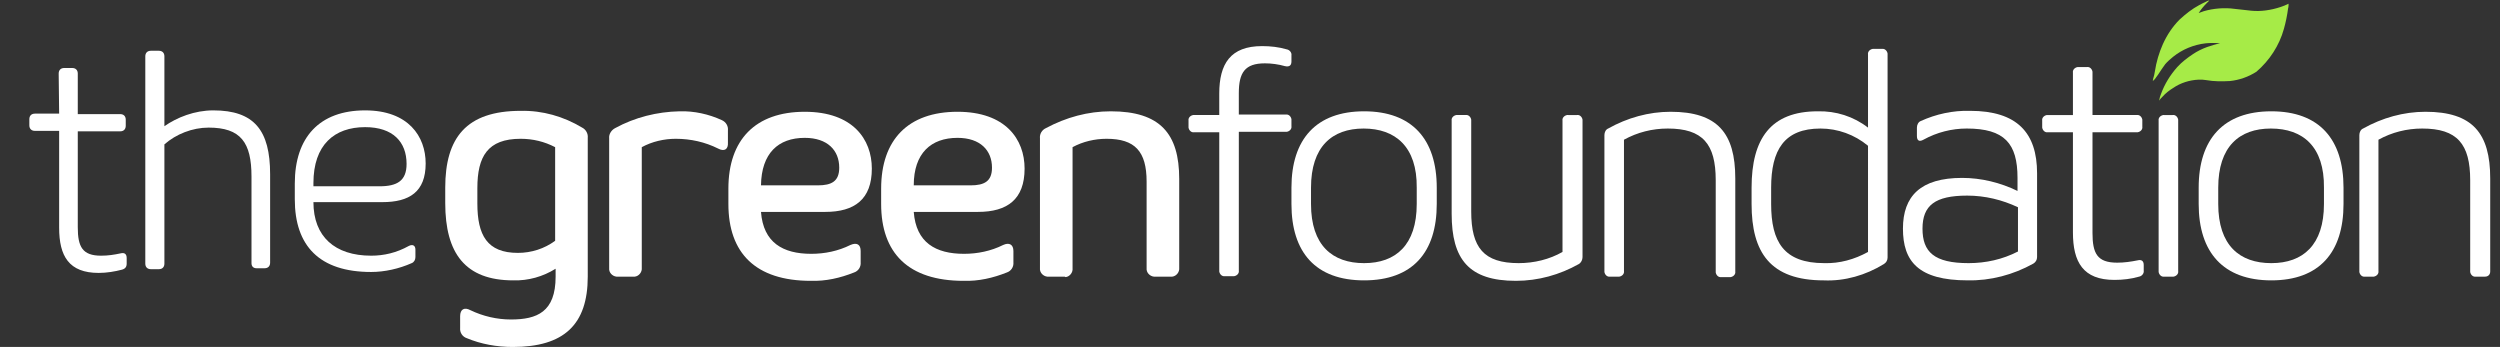 <?xml version="1.0" encoding="utf-8"?>
<!-- Generator: Adobe Illustrator 23.0.2, SVG Export Plug-In . SVG Version: 6.00 Build 0)  -->
<svg version="1.1" id="Layer_1" xmlns="http://www.w3.org/2000/svg" xmlns:xlink="http://www.w3.org/1999/xlink" x="0px" y="0px"
	 viewBox="0 0 536.8 74.5" style="enable-background:new 0 0 536.8 74.5;" xml:space="preserve">
<rect x="0" y="0" width="536.8" height="74.5" fill="#333333" stroke="none"/>
<style type="text/css">
	.st0{fill:#FFFFFF;}
	.st1{fill:#A6EB47;}
	.st2{enable-background:new    ;}
</style>
<title>Green Foundation</title>
<g>
	<g id="Layer_1-2">
		<path class="st0" d="M110.1,74.5c-3.4,0-6.8-0.6-9.9-1.9c-0.9-0.3-1.5-1.2-1.4-2.2v-2.5c0-1.5,0.9-2,2.2-1.3c2.7,1.3,5.7,2,8.7,2
			c5.6,0,9.6-1.6,9.6-9.2v-1.7c-2.7,1.7-5.9,2.6-9.1,2.5c-10.3,0-14.6-5.8-14.6-16.6v-3.3c0-10.7,4.5-16.5,16.2-16.5
			c4.7-0.1,9.2,1.2,13.2,3.6c0.8,0.4,1.3,1.3,1.2,2.2v29.8C126.2,69.7,121.1,74.5,110.1,74.5z M111.2,54.3c2.9,0,5.7-0.9,8-2.6V31.6
			c-2.3-1.2-4.8-1.8-7.4-1.8c-7.1,0-9.3,3.8-9.3,10.6v3.3C102.5,50.5,104.6,54.3,111.2,54.3z"/>
		<path class="st0" d="M154.2,31.9c-2.8-1.4-5.9-2.1-9.1-2.1c-2.5,0-5.1,0.6-7.3,1.8v25.9c0.1,0.9-0.6,1.8-1.5,1.9
			c-0.1,0-0.3,0-0.4,0h-3.2c-0.9,0.1-1.8-0.6-1.9-1.5c0-0.1,0-0.3,0-0.4V29.7c-0.1-0.9,0.5-1.8,1.3-2.2c4.2-2.3,9-3.5,13.8-3.6
			c3.1-0.1,6.3,0.6,9.1,1.9c0.9,0.4,1.4,1.3,1.3,2.2v2.6C156.4,32.1,155.5,32.6,154.2,31.9z"/>
		<path class="st0" d="M174.2,54.5c2.9,0,5.8-0.6,8.4-1.9c1.4-0.6,2.2-0.1,2.2,1.3v2.4c0.1,1-0.5,1.9-1.4,2.2
			c-3,1.2-6.1,1.9-9.3,1.8c-11.9,0-17.7-6-17.7-16.5v-3.3c0-10.5,5.8-16.5,16.4-16.5c10.3,0,14.4,5.9,14.4,12.2
			c0,6.6-3.7,9.3-10,9.3h-13.8C163.9,52.1,168.1,54.5,174.2,54.5z M163.4,39.8h12.2c3,0,4.6-0.9,4.6-3.8c0-3.7-2.5-6.4-7.4-6.4
			C167.1,29.6,163.5,32.9,163.4,39.8z"/>
		<path class="st0" d="M207,54.5c2.9,0,5.8-0.6,8.4-1.9c1.3-0.6,2.2-0.1,2.2,1.3v2.4c0.1,1-0.5,1.9-1.4,2.2c-3,1.2-6.1,1.9-9.3,1.8
			c-11.9,0-17.7-6-17.7-16.5v-3.3C189.2,30,195,24,205.6,24c10.3,0,14.4,5.9,14.4,12.2c0,6.6-3.7,9.3-10,9.3h-13.8
			C196.7,52.1,200.9,54.5,207,54.5z M196.2,39.8h12.2c3,0,4.6-0.9,4.6-3.8c0-3.7-2.5-6.4-7.4-6.4C199.9,29.6,196.2,32.9,196.2,39.8z
			"/>
		<path class="st0" d="M228.4,59.4h-3.2c-0.9,0.1-1.8-0.6-1.9-1.5c0-0.1,0-0.3,0-0.4V29.7c-0.1-0.9,0.4-1.8,1.3-2.2
			c4.3-2.3,9-3.6,13.9-3.6c10.6,0,14.7,4.8,14.7,14.5v19.1c0.1,0.9-0.6,1.8-1.5,1.9c-0.1,0-0.3,0-0.4,0h-3.2
			c-0.9,0.1-1.8-0.6-1.9-1.5c0-0.1,0-0.3,0-0.4V39c0-6.5-2.5-9.2-8.6-9.2c-2.5,0-5.1,0.6-7.3,1.8v26c0.1,0.9-0.6,1.8-1.5,1.9
			C228.7,59.4,228.6,59.4,228.4,59.4z"/>
		<path class="st0" d="M255.2,27.2v-1.3c-0.1-0.6,0.4-1.1,1-1.2c0.1,0,0.2,0,0.2,0h5.4v-4.6c0-6.4,2.4-10.2,9.2-10.2
			c1.8,0,3.6,0.2,5.3,0.7c0.6,0.1,1.1,0.7,1,1.3v1.3c0,0.9-0.5,1.2-1.4,1c-1.4-0.4-2.9-0.6-4.3-0.6c-4.3,0-5.6,2-5.6,6.4v4.6h10.1
			c0.6-0.1,1.1,0.4,1.2,1c0,0.1,0,0.2,0,0.2v1.3c0.1,0.6-0.4,1.1-1,1.2c-0.1,0-0.2,0-0.2,0H266v29.8c0.1,0.6-0.4,1.1-1,1.2
			c-0.1,0-0.2,0-0.2,0H263c-0.6,0.1-1.1-0.4-1.2-1c0-0.1,0-0.2,0-0.2V28.4h-5.4c-0.6,0.1-1.1-0.4-1.2-1
			C255.2,27.4,255.2,27.3,255.2,27.2z"/>
		<path class="st0" d="M292.9,23.9c10.3,0,15.6,6,15.6,16.4v3.5c0,10.4-5.2,16.4-15.6,16.4s-15.6-6-15.6-16.4v-3.5
			C277.3,29.9,282.6,23.9,292.9,23.9z M292.8,27.6c-6.8,0-11.3,3.9-11.3,12.7v3.5c0,8.9,4.6,12.7,11.4,12.7s11.3-3.9,11.3-12.7v-3.5
			C304.3,31.5,299.6,27.6,292.8,27.6z"/>
		<path class="st0" d="M336.9,24.7h1.7c0.6-0.1,1.1,0.4,1.2,1c0,0.1,0,0.2,0,0.2v29.3c0,0.6-0.3,1.2-0.8,1.5
			c-4.1,2.3-8.7,3.6-13.5,3.6c-10.1,0-13.8-4.6-13.8-14.4v-20c-0.1-0.6,0.4-1.1,1-1.2c0.1,0,0.2,0,0.2,0h1.8c0.6-0.1,1.1,0.4,1.2,1
			c0,0.1,0,0.2,0,0.2v19.5c0,7.8,2.7,11.1,10.2,11.1c3.3,0,6.6-0.8,9.4-2.4V25.9c-0.1-0.6,0.4-1.1,1-1.2
			C336.7,24.7,336.8,24.7,336.9,24.7z"/>
		<path class="st0" d="M347.5,59.4h-1.8c-0.6,0.1-1.1-0.4-1.2-1c0-0.1,0-0.2,0-0.2V29c0-0.6,0.3-1.2,0.8-1.4
			c4.1-2.3,8.7-3.6,13.4-3.6c10.1,0,13.9,4.6,13.9,14.3v20c0.1,0.6-0.4,1.1-1,1.2c-0.1,0-0.2,0-0.2,0h-1.8c-0.6,0.1-1.1-0.4-1.2-1
			c0-0.1,0-0.2,0-0.2V38.7c0-7.8-2.8-11.1-10.3-11.1c-3.3,0-6.5,0.8-9.4,2.4v28.2c0.1,0.6-0.4,1.1-1,1.2
			C347.7,59.4,347.6,59.4,347.5,59.4z"/>
		<path class="st0" d="M404.5,56.7c-3.9,2.4-8.4,3.7-12.9,3.5c-11.5,0-15.5-6-15.5-16.4v-3.5c0-10.5,4.1-16.4,14.2-16.4
			c3.9-0.1,7.7,1.1,10.8,3.5V11.7c-0.1-0.6,0.4-1.1,1-1.2c0.1,0,0.2,0,0.2,0h1.8c0.6-0.1,1.1,0.4,1.2,1c0,0.1,0,0.2,0,0.2v43.6
			C405.3,55.9,405,56.4,404.5,56.7z M391.7,56.5c3.3,0.1,6.5-0.8,9.4-2.4V31.3c-2.9-2.4-6.5-3.7-10.2-3.7c-7.8,0-10.6,4.6-10.6,12.7
			v3.5C380.3,51.9,383,56.5,391.7,56.5z"/>
		<path class="st0" d="M408.6,49.1c0-7,3.8-10.9,12.7-10.9c4.1,0,8.2,1,11.9,2.8v-2.8c0-7.4-2.8-10.6-10.9-10.6
			c-3.2,0-6.4,0.8-9.3,2.4c-0.9,0.5-1.4,0.2-1.4-0.8v-1.8c0-0.6,0.3-1.2,0.8-1.4c3.3-1.5,6.9-2.3,10.6-2.2
			c10.1,0,14.4,4.7,14.4,13.4v18c0,0.6-0.3,1.1-0.8,1.4c-4.3,2.4-9.2,3.7-14.1,3.6C411.9,60.2,408.6,56.1,408.6,49.1z M433.3,54
			v-9.5c-3.4-1.6-7.1-2.5-10.9-2.5c-6.9,0-9.6,2.1-9.6,7.1s2.5,7.4,9.9,7.4C426.4,56.5,430,55.7,433.3,54z"/>
		<path class="st0" d="M445.1,15.6c-0.1-0.6,0.4-1.1,1-1.2c0.1,0,0.2,0,0.2,0h1.8c0.6-0.1,1.1,0.4,1.2,1c0,0.1,0,0.2,0,0.2v9.1h9.5
			c0.6-0.1,1.1,0.4,1.2,1c0,0.1,0,0.2,0,0.2v1.3c0.1,0.6-0.4,1.1-1,1.2c-0.1,0-0.2,0-0.2,0h-9.5V50c0,4.4,1,6.4,5.3,6.4
			c1.5,0,2.9-0.2,4.4-0.5c0.8-0.2,1.3,0.1,1.3,1v1.2c0.1,0.6-0.4,1.2-1,1.3c-1.7,0.5-3.5,0.7-5.3,0.7c-6.7,0-8.9-3.8-8.9-10.2V28.4
			h-5.4c-0.6,0.1-1.1-0.4-1.2-1c0-0.1,0-0.2,0-0.2v-1.3c-0.1-0.6,0.4-1.1,1-1.2c0.1,0,0.2,0,0.2,0h5.4V15.6z"/>
		<path class="st0" d="M464.7,24.7h1.8c0.6-0.1,1.1,0.4,1.2,1c0,0.1,0,0.2,0,0.2v32.3c0.1,0.6-0.4,1.1-1,1.2c-0.1,0-0.2,0-0.2,0
			h-1.8c-0.6,0.1-1.1-0.4-1.2-1c0-0.1,0-0.1,0-0.2V25.9c-0.1-0.6,0.4-1.1,1-1.2C464.6,24.7,464.6,24.7,464.7,24.7z"/>
		<path class="st0" d="M487.7,23.9c10.3,0,15.5,6,15.5,16.4v3.5c0,10.4-5.2,16.4-15.5,16.4s-15.6-6-15.6-16.4v-3.5
			C472.1,29.9,477.4,23.9,487.7,23.9z M487.6,27.6c-6.8,0-11.3,3.9-11.3,12.7v3.5c0,8.9,4.6,12.7,11.4,12.7S499,52.6,499,43.8v-3.5
			C499.1,31.5,494.5,27.6,487.6,27.6z"/>
		<path class="st0" d="M509.6,59.4h-1.8c-0.6,0.1-1.1-0.4-1.2-1c0-0.1,0-0.2,0-0.2V29c0-0.6,0.3-1.2,0.8-1.4
			c4.1-2.3,8.7-3.6,13.4-3.6c10.1,0,13.9,4.6,13.9,14.3v20c0,0.6-0.4,1.1-1.1,1.1c-0.1,0-0.1,0-0.2,0h-1.8c-0.6,0.1-1.1-0.4-1.2-1
			c0-0.1,0-0.2,0-0.2V38.7c0-7.8-2.8-11.1-10.3-11.1c-3.3,0-6.5,0.8-9.4,2.4v28.2c0.1,0.6-0.4,1.1-1,1.2
			C509.8,59.4,509.7,59.4,509.6,59.4z"/>
		<path class="st1" d="M489.7,1.5c0.6-0.2,1.1-0.4,1.7-0.7c0,0.3,0,0.7-0.1,1c-0.2,1.5-0.5,3-0.9,4.4c-1,3.6-3.1,6.8-5.9,9.2
			c-1.7,1.1-3.7,1.8-5.7,2c-1.7,0.1-3.4,0.1-5.1-0.2c-0.5-0.1-1-0.1-1.6-0.1c-2,0.1-3.9,0.7-5.5,1.8c-0.8,0.5-1.6,1.1-2.3,1.9
			c-0.2,0.2-0.5,0.5-0.7,0.8c0.1-0.5,0.2-0.9,0.4-1.4c0.8-2.2,2-4.1,3.5-5.8c1-1.1,2.2-2,3.4-2.8c0.9-0.6,1.9-1.1,3-1.5
			c0.9-0.3,1.8-0.6,2.8-0.8c-1-0.1-2.1-0.1-3.1,0c-2.6,0.3-5,1.3-7,2.9c-0.6,0.5-1.2,1-1.7,1.6c-0.5,0.7-1,1.4-1.5,2.2
			c-0.3,0.4-0.5,0.7-0.8,1.1h-0.1c-0.1,0.1-0.1,0.2-0.2,0.3c-0.1-0.1,0-0.2,0-0.4c0.2-0.6,0.3-1.1,0.4-1.7c0.3-2,0.9-4,1.7-5.8
			c0.9-2,2.1-3.8,3.6-5.3c1.3-1.2,2.7-2.3,4.2-3.1c0.5-0.3,1-0.5,1.6-0.8c0.2-0.1,0.4-0.2,0.6-0.2c-0.2,0.2-0.4,0.4-0.6,0.6
			c-0.6,0.6-1.2,1.3-1.7,2.1c0.4-0.1,0.7-0.3,1.1-0.4c2.1-0.6,4.4-0.8,6.6-0.5c1.2,0.1,2.4,0.3,3.6,0.4
			C485.4,2.5,487.6,2.2,489.7,1.5z"/>
	</g>
</g>
<g class="st2">
	<path class="st0" d="M12.6,15.8c0-0.7,0.4-1.2,1.2-1.2h1.7c0.7,0,1.2,0.4,1.2,1.2v8.7h9.1c0.7,0,1.2,0.4,1.2,1.2V27
		c0,0.7-0.4,1.2-1.2,1.2h-9.1v20.6c0,4.2,1,6.1,5,6.1c1.5,0,2.8-0.2,4.2-0.5c0.8-0.2,1.3,0.1,1.3,1v1.2c0,0.7-0.3,1.1-1,1.3
		c-1.5,0.4-3.3,0.7-5,0.7c-6.4,0-8.5-3.6-8.5-9.7V28.1H7.5c-0.7,0-1.2-0.4-1.2-1.2v-1.3c0-0.7,0.4-1.2,1.2-1.2h5.2L12.6,15.8
		L12.6,15.8z"/>
	<path class="st0" d="M54,56.5V37.9c0-7.3-2.3-10.5-9.2-10.5c-3.5,0-7,1.4-9.5,3.6v25.6c0,0.7-0.4,1.2-1.2,1.2h-1.7
		c-0.7,0-1.2-0.4-1.2-1.2V12.1c0-0.7,0.4-1.2,1.2-1.2h1.7c0.7,0,1.2,0.4,1.2,1.2v15c2.7-1.9,6.5-3.4,10.5-3.4
		C54.6,23.7,58,28,58,37.4v19c0,0.7-0.4,1.2-1.2,1.2h-1.7C54.4,57.6,54,57.2,54,56.5z"/>
	<path class="st0" d="M79.7,54.9c2.7,0,5.4-0.6,8.1-2.1c0.8-0.4,1.4-0.1,1.4,0.8v1.6c0,0.6-0.3,1.1-0.8,1.3
		c-2.7,1.2-5.8,1.9-8.7,1.9c-11.1,0-16.4-5.6-16.4-15.6v-3.4c0-9.9,5.3-15.7,15.1-15.7c9.3,0,13,5.6,13,11.4c0,6.1-3.5,8.3-9.3,8.3
		H67.3C67.3,50.8,71.9,54.9,79.7,54.9z M81.5,40c3.8,0,5.8-1.2,5.8-4.8c0-4.7-2.9-7.9-8.9-7.9c-6.6,0-11.1,3.8-11.1,12V40H81.5z"/>
</g>
</svg>
